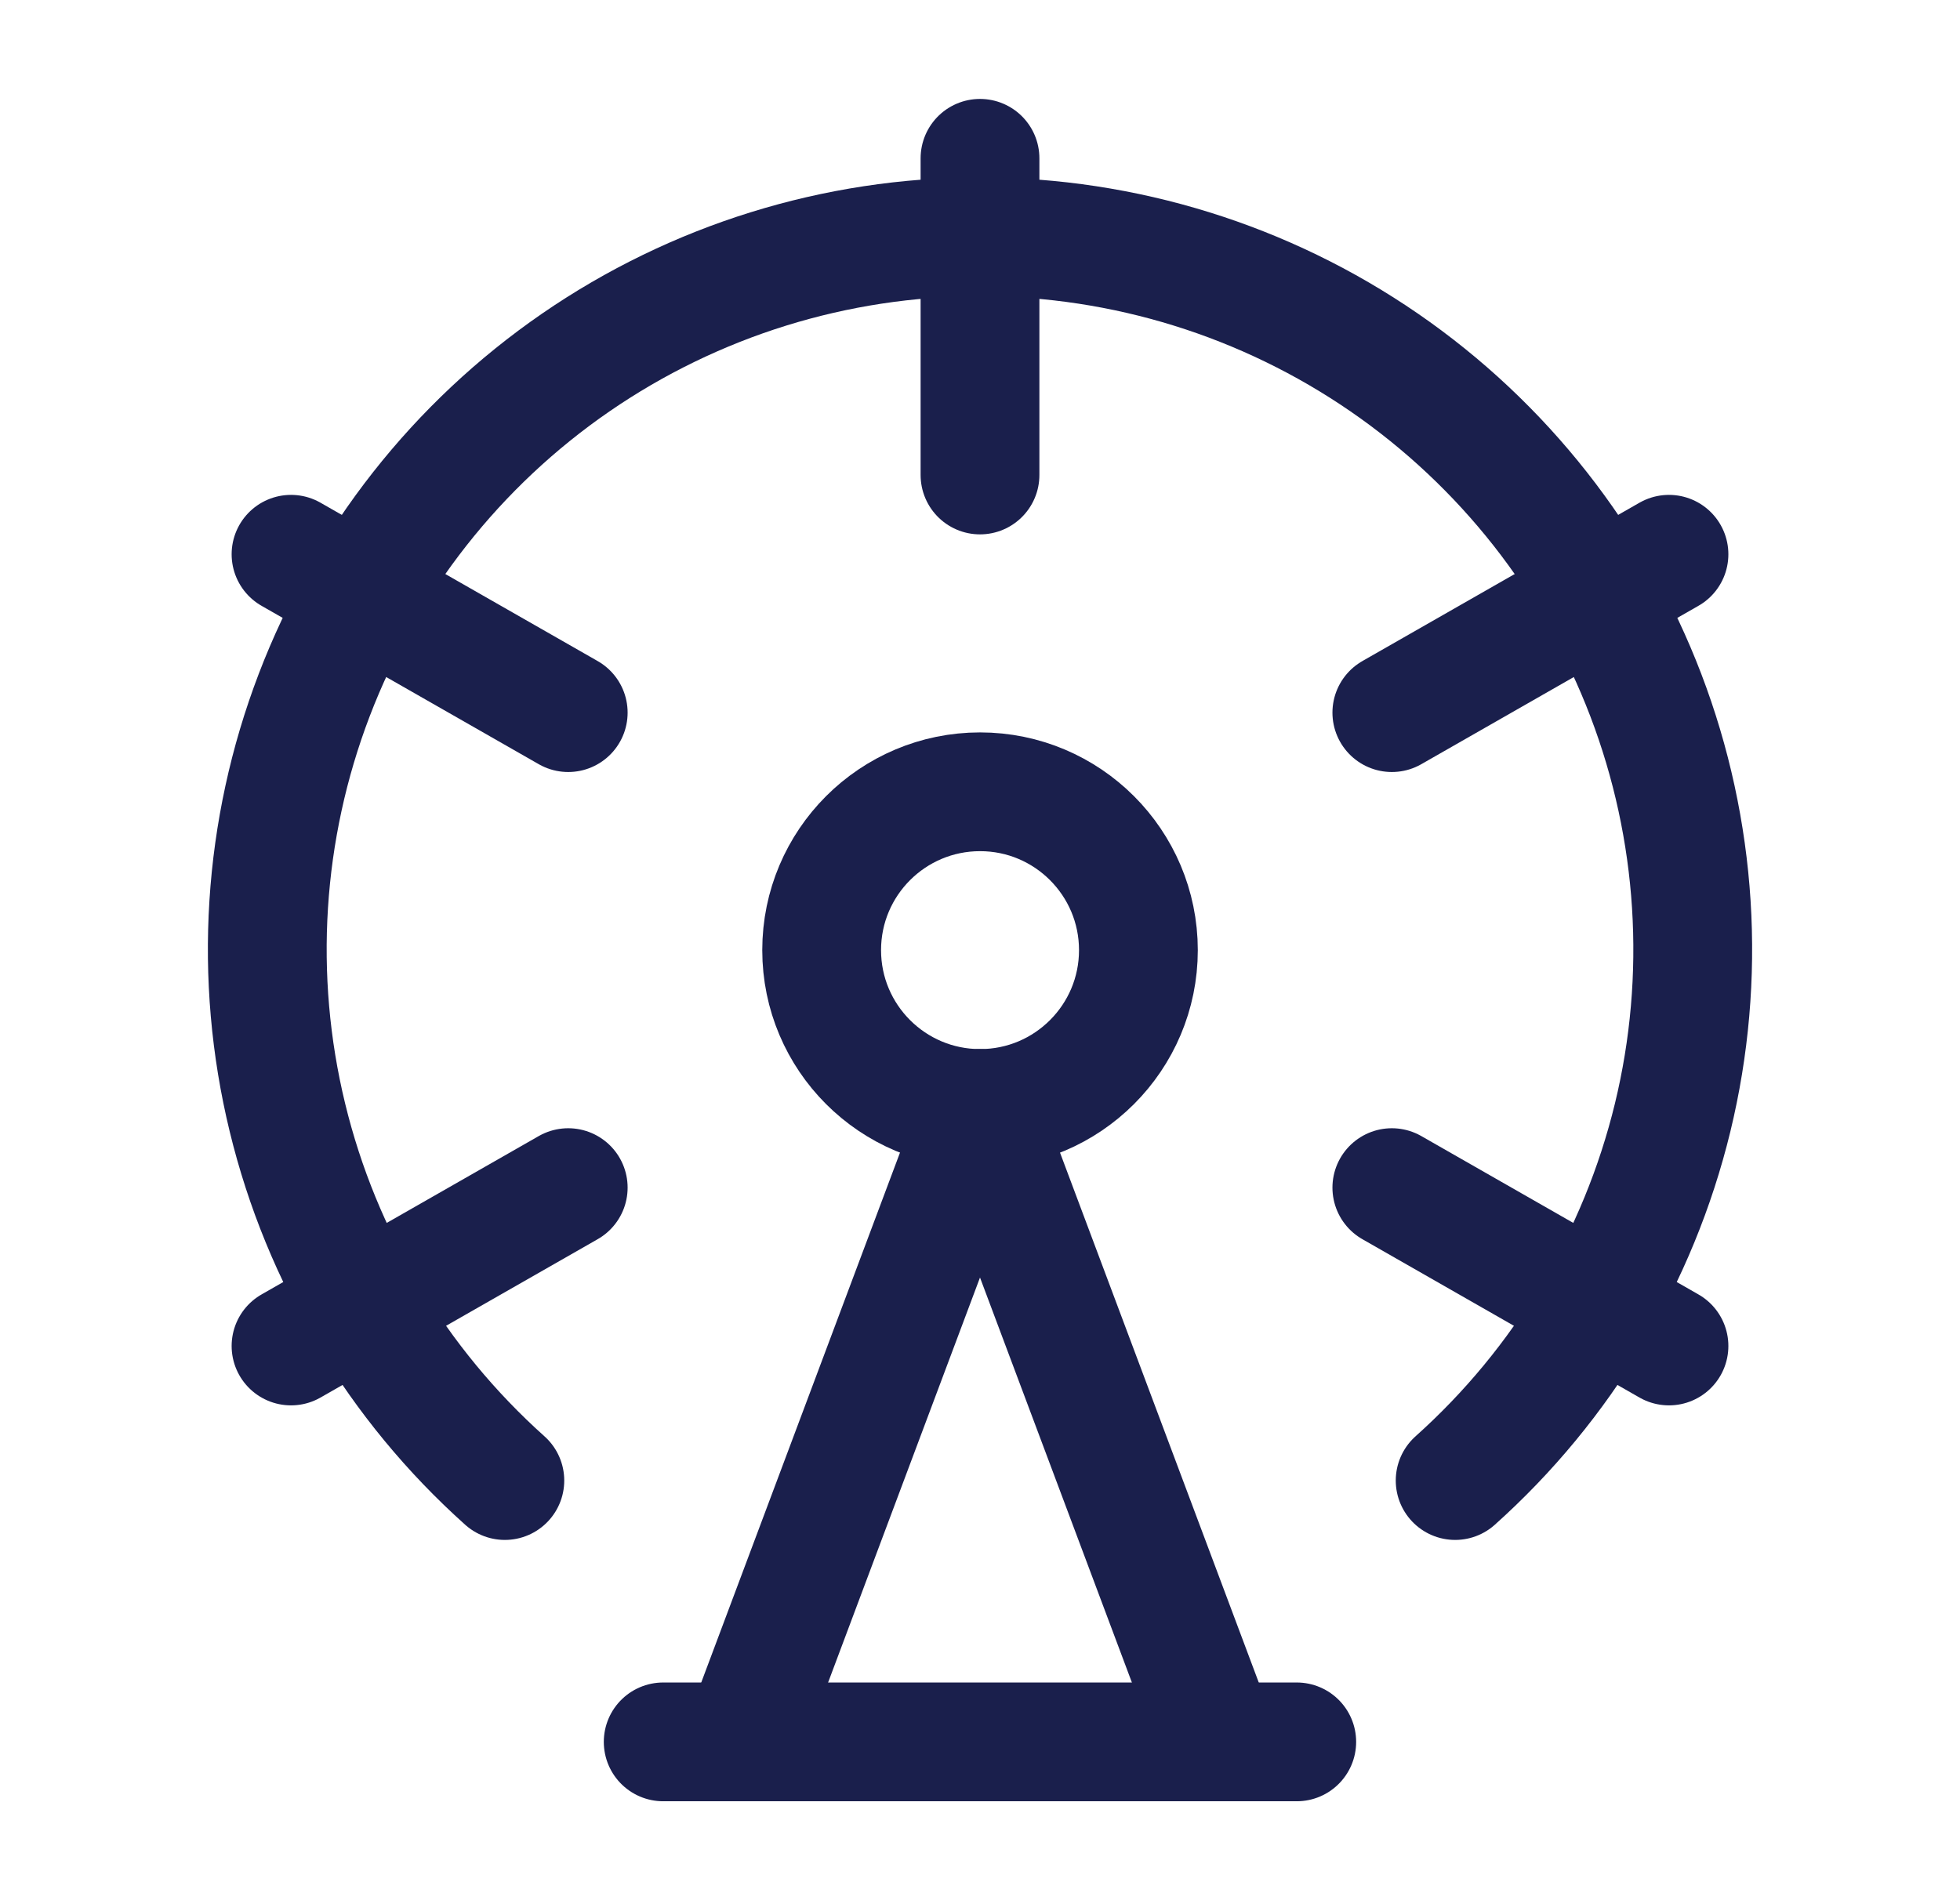 <svg width="33" height="32" viewBox="0 0 33 32" fill="none" xmlns="http://www.w3.org/2000/svg">
<path d="M16.501 18.667C17.973 18.667 19.167 17.473 19.167 16.001C19.167 14.528 17.973 13.334 16.501 13.334C15.028 13.334 13.834 14.528 13.834 16.001C13.834 17.473 15.028 18.667 16.501 18.667Z" stroke="#1A1F4C" stroke-width="2" stroke-linecap="round" stroke-linejoin="round"/>
<path d="M16.5 2.666V7.999" stroke="#1A1F4C" stroke-width="2" stroke-linecap="round" stroke-linejoin="round"/>
<path d="M9.567 20L4.9 22.667" stroke="#1A1F4C" stroke-width="2" stroke-linecap="round" stroke-linejoin="round"/>
<path d="M28.1 9.334L23.434 12.001" stroke="#1A1F4C" stroke-width="2" stroke-linecap="round" stroke-linejoin="round"/>
<path d="M9.567 12.001L4.9 9.334" stroke="#1A1F4C" stroke-width="2" stroke-linecap="round" stroke-linejoin="round"/>
<path d="M28.1 22.667L23.434 20" stroke="#1A1F4C" stroke-width="2" stroke-linecap="round" stroke-linejoin="round"/>
<path d="M12.5 29.333L16.5 18.666L20.5 29.333" stroke="#1A1F4C" stroke-width="2" stroke-linecap="round" stroke-linejoin="round"/>
<path d="M11.166 29.334H21.833" stroke="#1A1F4C" stroke-width="2" stroke-linecap="round" stroke-linejoin="round"/>
<path d="M24.5 24.933C26.311 23.312 27.588 21.18 28.162 18.819C28.735 16.457 28.577 13.977 27.71 11.706C26.843 9.436 25.307 7.483 23.305 6.104C21.303 4.726 18.93 3.988 16.5 3.988C14.07 3.988 11.697 4.726 9.695 6.104C7.693 7.483 6.157 9.436 5.29 11.706C4.423 13.977 4.265 16.457 4.839 18.819C5.412 21.18 6.689 23.312 8.5 24.933" stroke="#1A1F4C" stroke-width="2" stroke-linecap="round" stroke-linejoin="round"/>
</svg>
